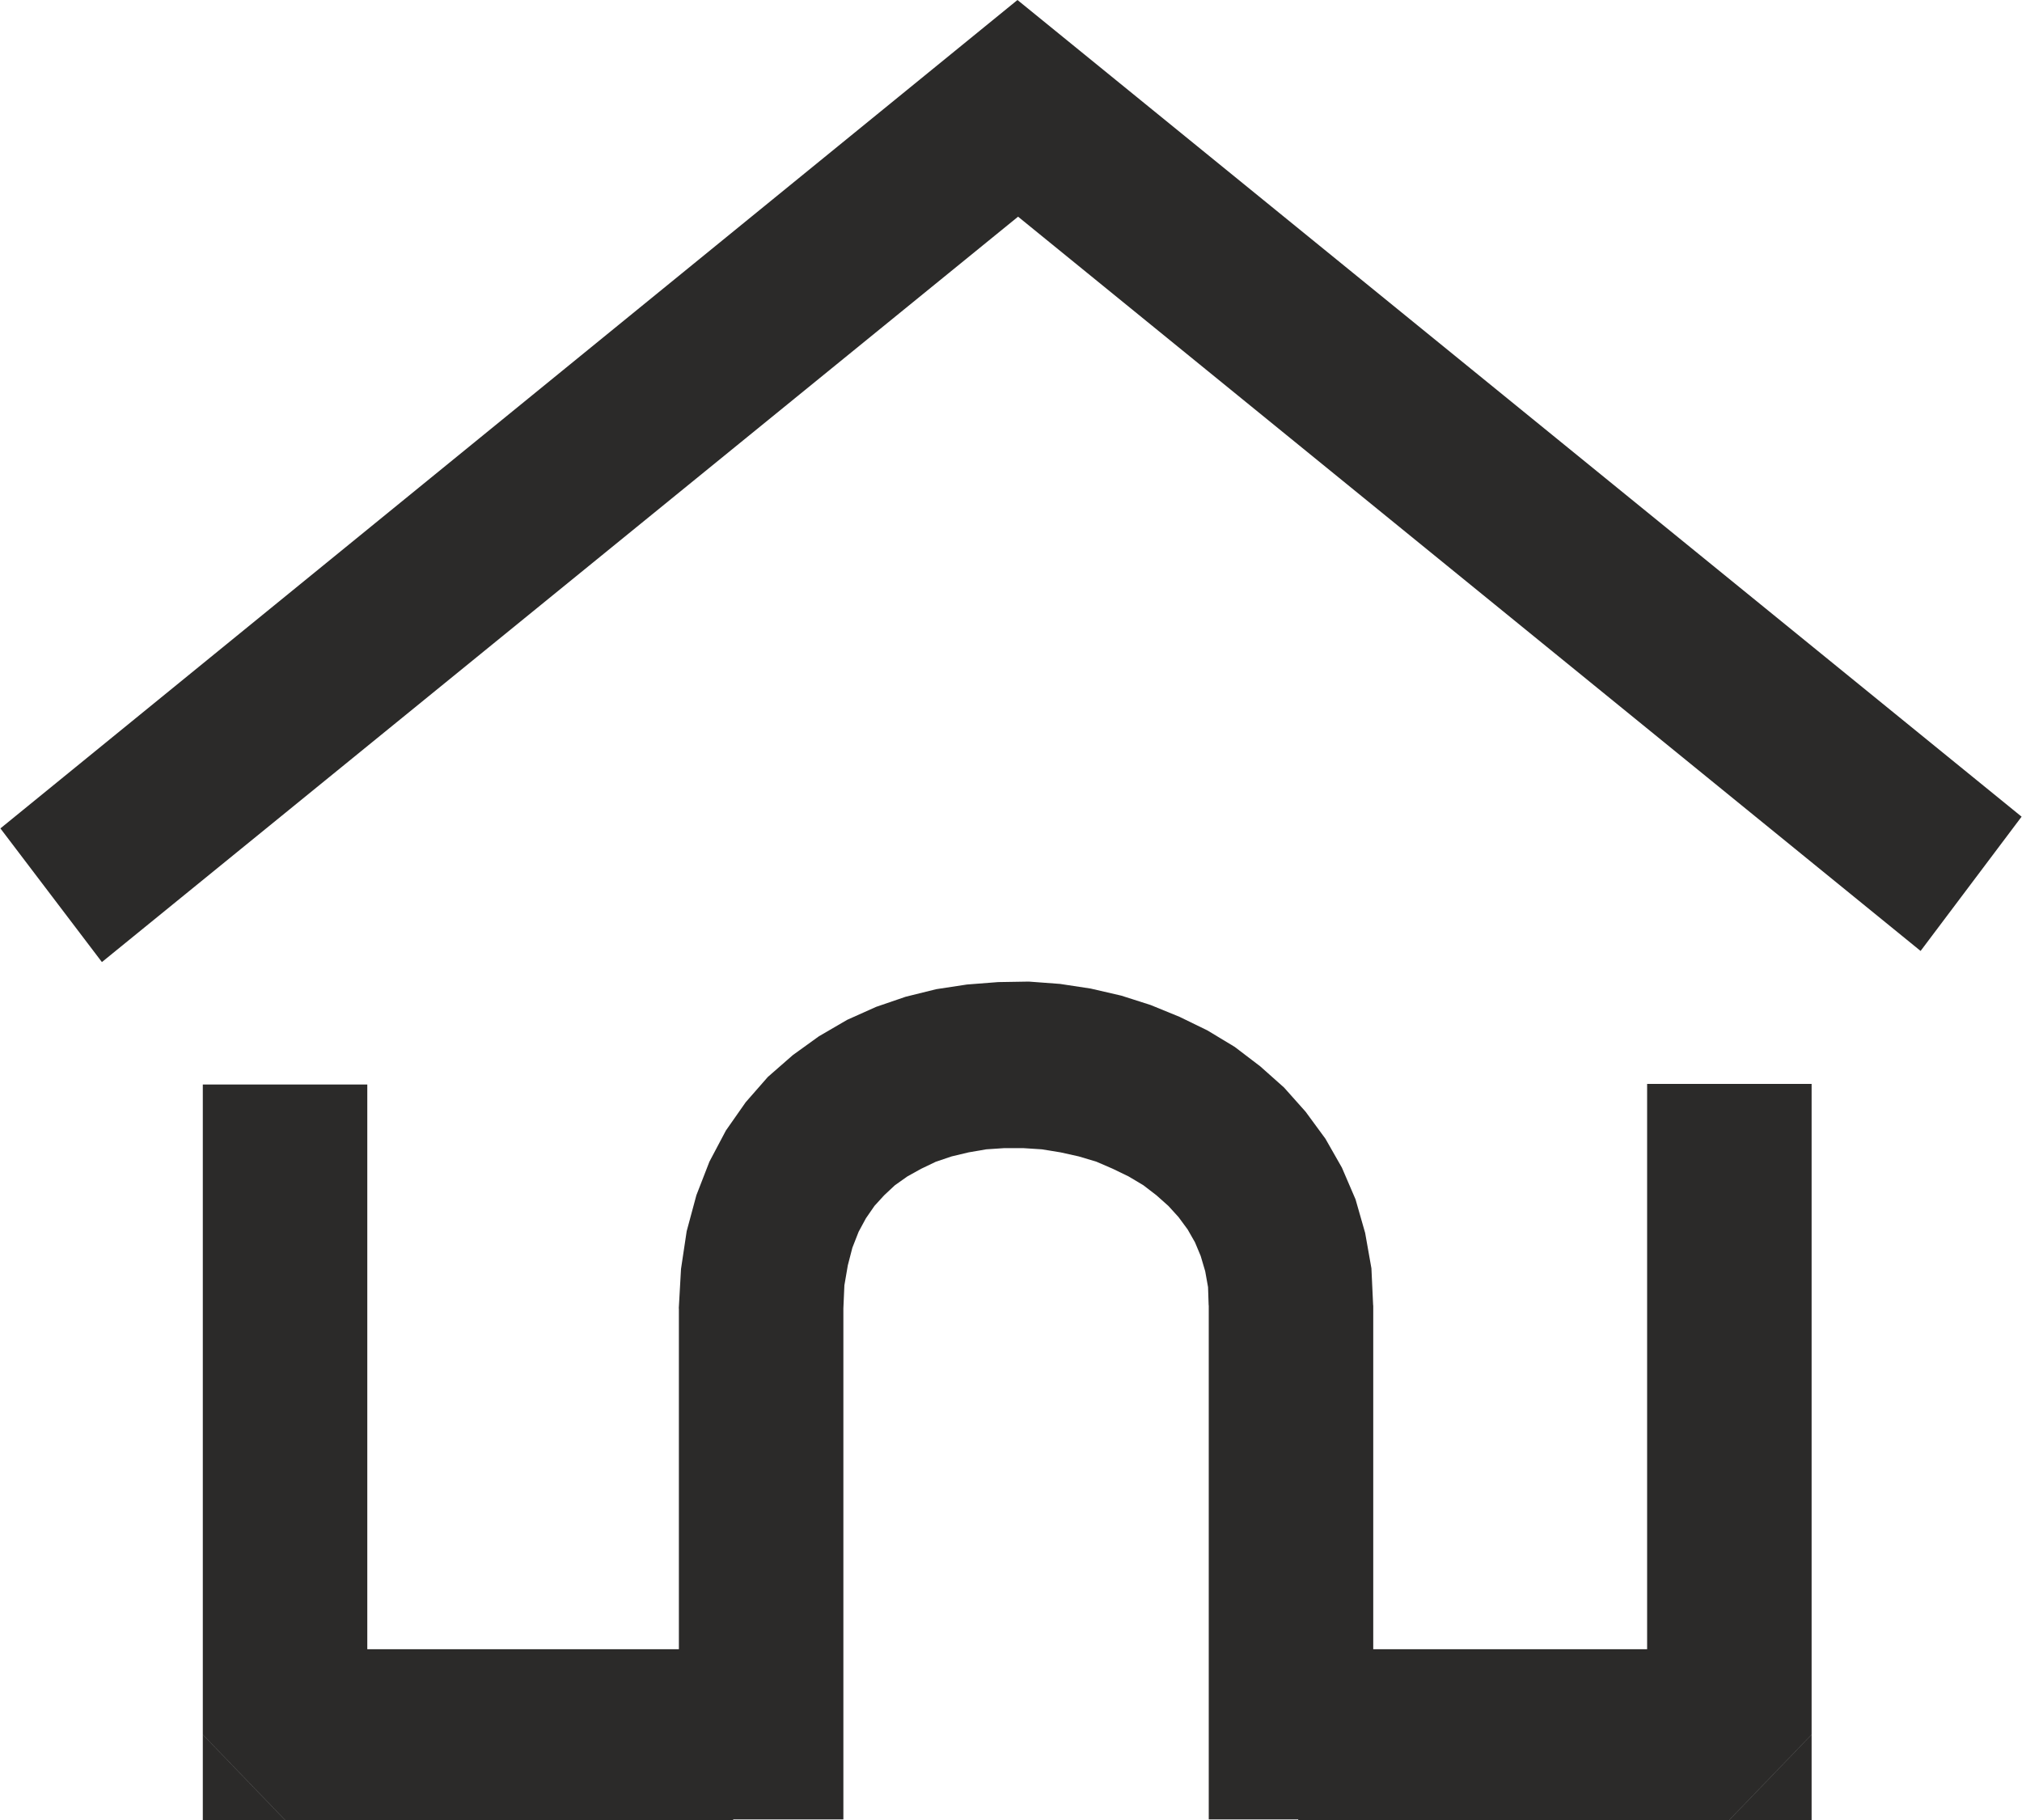 <?xml version="1.0" encoding="utf-8"?><svg width="20" height="18" fill="none" xmlns="http://www.w3.org/2000/svg" viewBox="0 0 20 18"><g clip-path="url(#bdclip0)" fill="#2B2A29"><path d="M.004 8.193L10.064 0l9.932 8.077-.999 1.328-8.927-7.262-9.062 7.372L.004 8.193zM16.292 17.156V10.72h1.627v6.435l-.814.844-.813-.844zm1.627 0V18h-.814l.814-.844zm-5.078-.845h4.264V18h-4.264v-1.689zm-10.022 0h4.433V18H2.82l-.813-.844.813-.845zm0 1.689h-.813v-.844l.813.844zm.814-7.273v6.429H2.006v-6.43h1.627z"/><path d="M13.583 12.91v5.084h-1.627V12.91h1.627zm-5.24.03H6.714l.022-.39.056-.373.096-.356.129-.332.163-.308.196-.28.219-.25.247-.216.258-.186.28-.163.286-.128.292-.1.303-.075.303-.046.309-.024.303-.005.309.023.303.046.303.07.291.093.286.117.275.134.27.163.252.192.236.21.213.239.196.267.163.286.135.314.095.332.062.35.017.366h-1.627l-.006-.18-.028-.157-.045-.152-.056-.134-.073-.128-.09-.122-.1-.11-.119-.106-.129-.099-.146-.087-.157-.076-.162-.07-.174-.052-.18-.04-.185-.03-.185-.012h-.185l-.18.012-.174.03-.168.04-.157.053-.146.07-.135.075-.123.087-.107.1-.095.104-.085.123-.072.133-.062.158-.045.174-.034.198-.01.228zm-1.628 5.054V12.94h1.627v5.054H6.715z"/></g><defs><clipPath id="bdclip0"><path fill="#fff" d="M0 0h20v18H0z"/></clipPath></defs></svg>